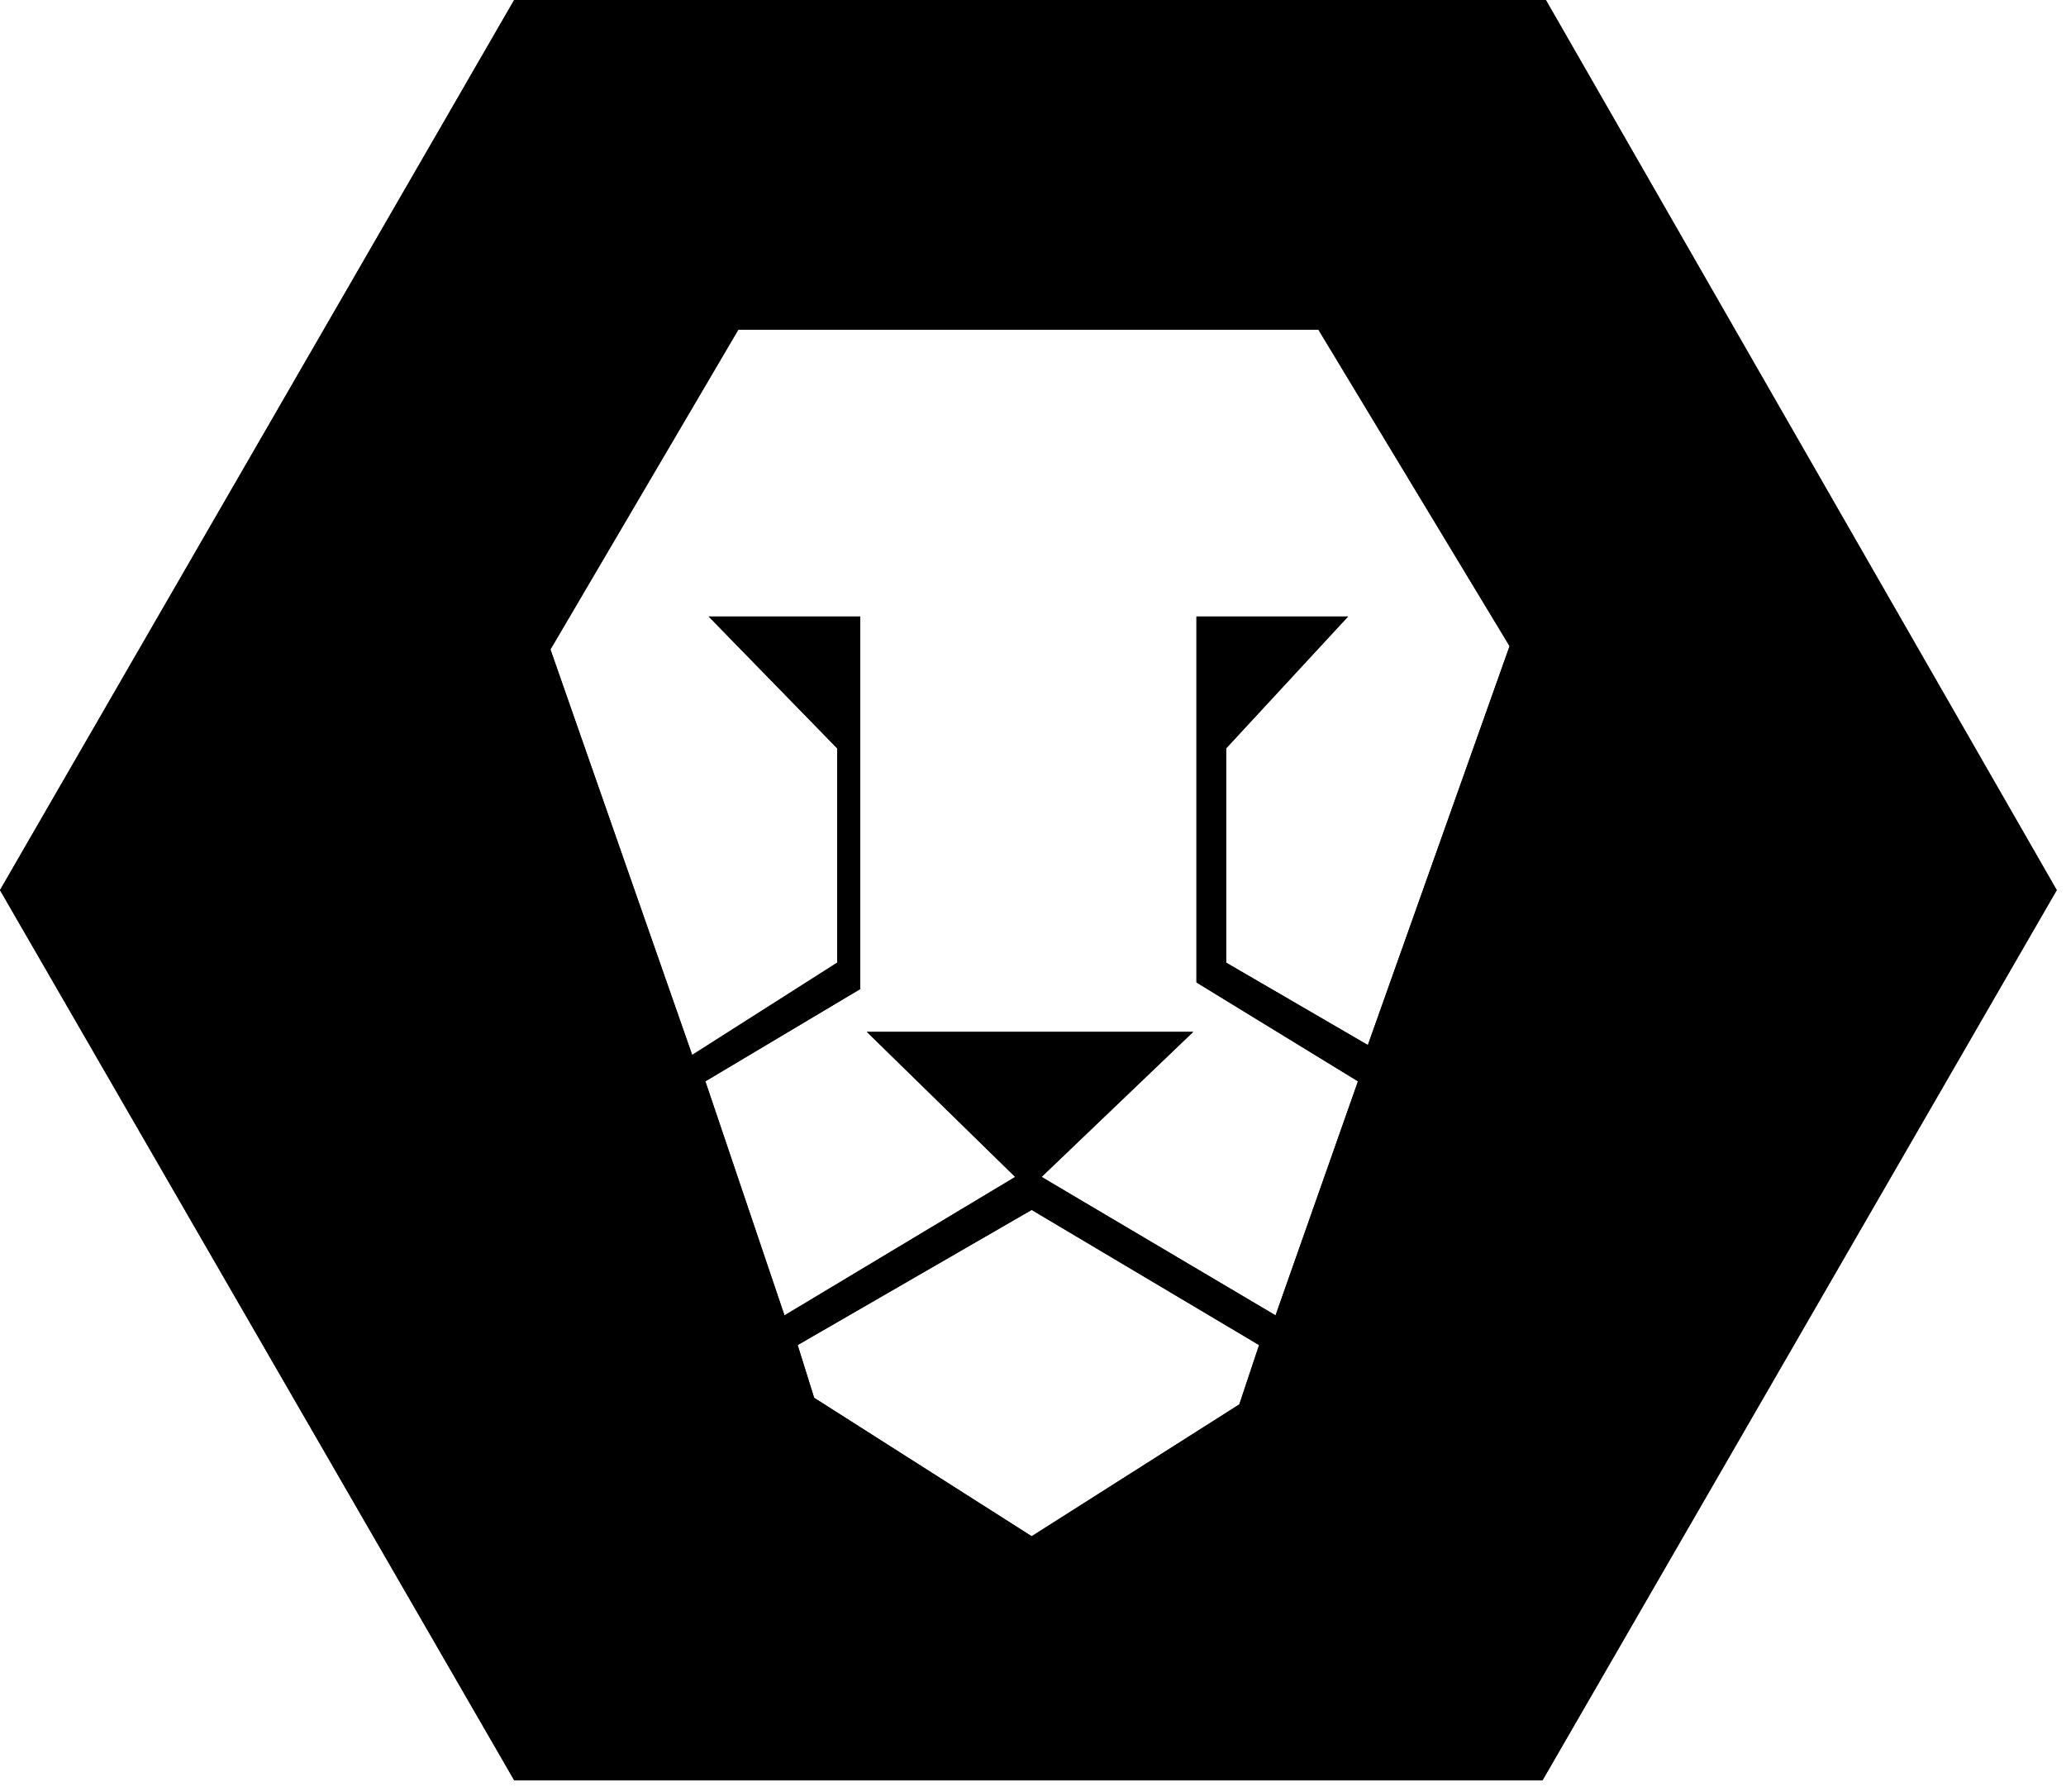 <svg width="113" height="98" viewBox="0 0 113 98" fill="none" xmlns="http://www.w3.org/2000/svg">
<path d="M84.55 0H28.123L0 48.675L28.123 97.35H84.37L112.493 48.675L84.55 0ZM67.784 76.798L56.427 84.009L44.529 76.438L43.627 73.553L56.427 66.162L68.866 73.553L67.784 76.798ZM74.815 57.148L67.063 52.641V40.923L73.734 33.712H65.441V53.723L74.275 59.131L69.767 71.931L56.968 64.359L65.261 56.427H47.413L55.526 64.359L42.906 71.931L38.579 59.131L47.053 54.083V33.712H38.76L45.791 40.923V52.641L37.858 57.689L30.106 35.515L40.382 18.028H72.111L82.567 35.334L74.815 57.148Z" fill="black"/>
<path d="M84.55 0H28.123L0 48.675L28.123 97.35H84.37L112.493 48.675L84.55 0ZM67.784 76.798L56.427 84.009L44.529 76.438L43.627 73.553L56.427 66.162L68.866 73.553L67.784 76.798ZM74.815 57.148L67.063 52.641V40.923L73.734 33.712H65.441V53.723L74.275 59.131L69.767 71.931L56.968 64.359L65.261 56.427H47.413L55.526 64.359L42.906 71.931L38.579 59.131L47.053 54.083V33.712H38.76L45.791 40.923V52.641L37.858 57.689L30.106 35.515L40.382 18.028H72.111L82.567 35.334L74.815 57.148Z" fill="black"/>
</svg>
